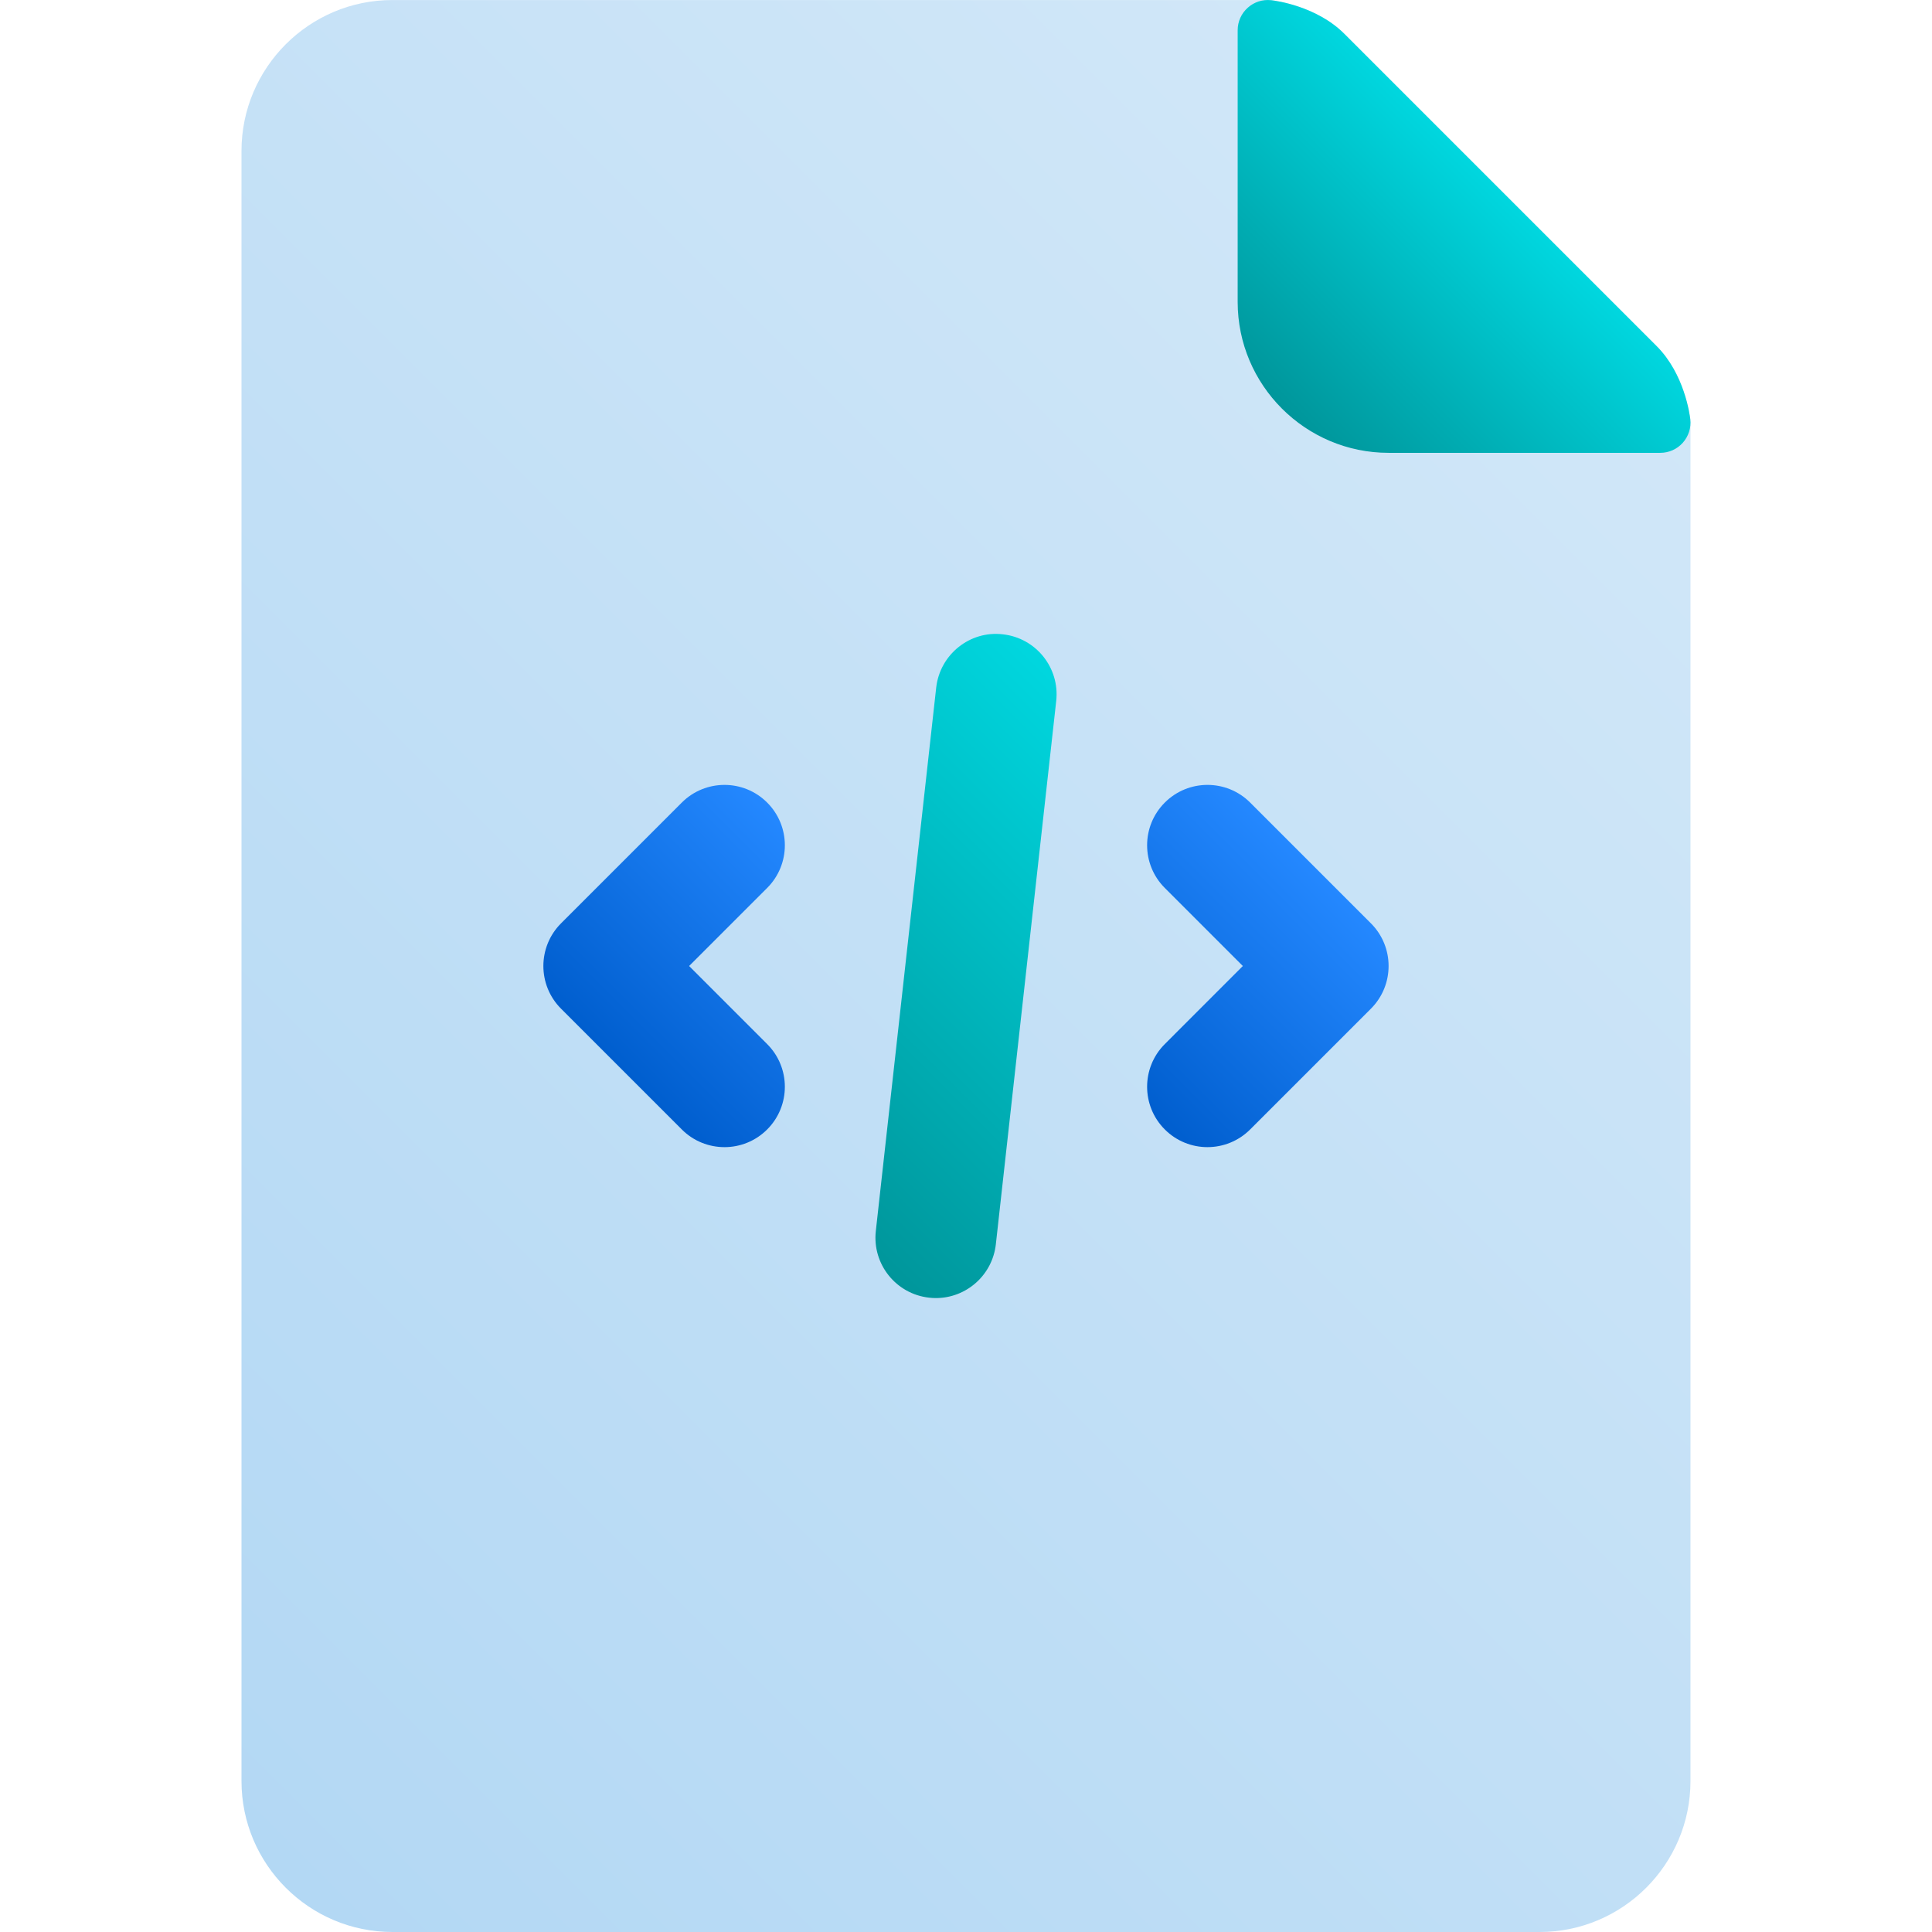 <svg id="Layer_1" enable-background="new 0 0 64.001 64.001" height="512" viewBox="0 0 64.001 64.001" width="512" xmlns="http://www.w3.org/2000/svg" xmlns:xlink="http://www.w3.org/1999/xlink"><linearGradient id="SVGID_1_" gradientUnits="userSpaceOnUse" x1="5.466" x2="53.708" y1="58.534" y2="10.293"><stop offset="0" stop-color="#b3d8f4"/><stop offset="1" stop-color="#d1e7f8"/></linearGradient><linearGradient id="lg1"><stop offset="0" stop-color="#00969b"/><stop offset="1" stop-color="#00d7df"/></linearGradient><linearGradient id="SVGID_2_" gradientUnits="userSpaceOnUse" x1="42.467" x2="49.708" xlink:href="#lg1" y1="13.535" y2="6.293"/><linearGradient id="SVGID_3_" gradientUnits="userSpaceOnUse" x1="25.586" x2="38.414" xlink:href="#lg1" y1="38.415" y2="25.586"/><linearGradient id="lg2"><stop offset="0" stop-color="#005ece"/><stop offset="1" stop-color="#2488ff"/></linearGradient><linearGradient id="SVGID_4_" gradientUnits="userSpaceOnUse" x1="20.586" x2="27.414" xlink:href="#lg2" y1="35.415" y2="28.587"/><linearGradient id="SVGID_5_" gradientUnits="userSpaceOnUse" x1="36.586" x2="43.414" xlink:href="#lg2" y1="35.415" y2="28.587"/><g><g><path d="m55.994 13.887c-.018-.152-.196-1.503-1.115-2.422l-10.343-10.343c-.919-.919-2.271-1.098-2.422-1.115-.038-.004-.076-.006-.114-.006h-29c-2.757 0-5 2.243-5 5v54c0 2.757 2.243 5 5 5h38c2.757 0 5-2.243 5-5v-45c0-.039-.002-.077-.006-.114z" fill="url(#SVGID_1_)"/><path d="m54.879 11.465-10.343-10.343c-.919-.919-2.271-1.098-2.422-1.115-.287-.032-.567.058-.779.248-.213.189-.335.46-.335.746v9c0 2.757 2.243 5 5 5h9c.285 0 .557-.121.746-.334.19-.213.28-.496.248-.779-.018-.153-.196-1.504-1.115-2.423z" fill="url(#SVGID_2_)"/></g><g><g><g><path d="m31.003 43.001c-.074 0-.148-.004-.223-.013-1.098-.121-1.889-1.11-1.767-2.208l2-18c.122-1.098 1.116-1.898 2.209-1.767 1.098.121 1.889 1.11 1.767 2.208l-2 18c-.115 1.023-.98 1.78-1.986 1.78z" fill="url(#SVGID_3_)"/></g><g><path d="m24 38.001c-.512 0-1.024-.195-1.414-.586l-4-4c-.781-.781-.781-2.047 0-2.828l4-4c.78-.781 2.048-.781 2.828 0 .781.781.781 2.047 0 2.828l-2.586 2.586 2.586 2.586c.781.781.781 2.047 0 2.828-.39.39-.902.586-1.414.586z" fill="url(#SVGID_4_)"/></g><g><path d="m40 38.001c-.512 0-1.024-.195-1.414-.586-.781-.781-.781-2.047 0-2.828l2.585-2.586-2.585-2.586c-.781-.781-.781-2.047 0-2.828.78-.781 2.048-.781 2.828 0l4 4c.781.781.781 2.047 0 2.828l-4 4c-.39.39-.902.586-1.414.586z" fill="url(#SVGID_5_)"/></g></g></g></g></svg>